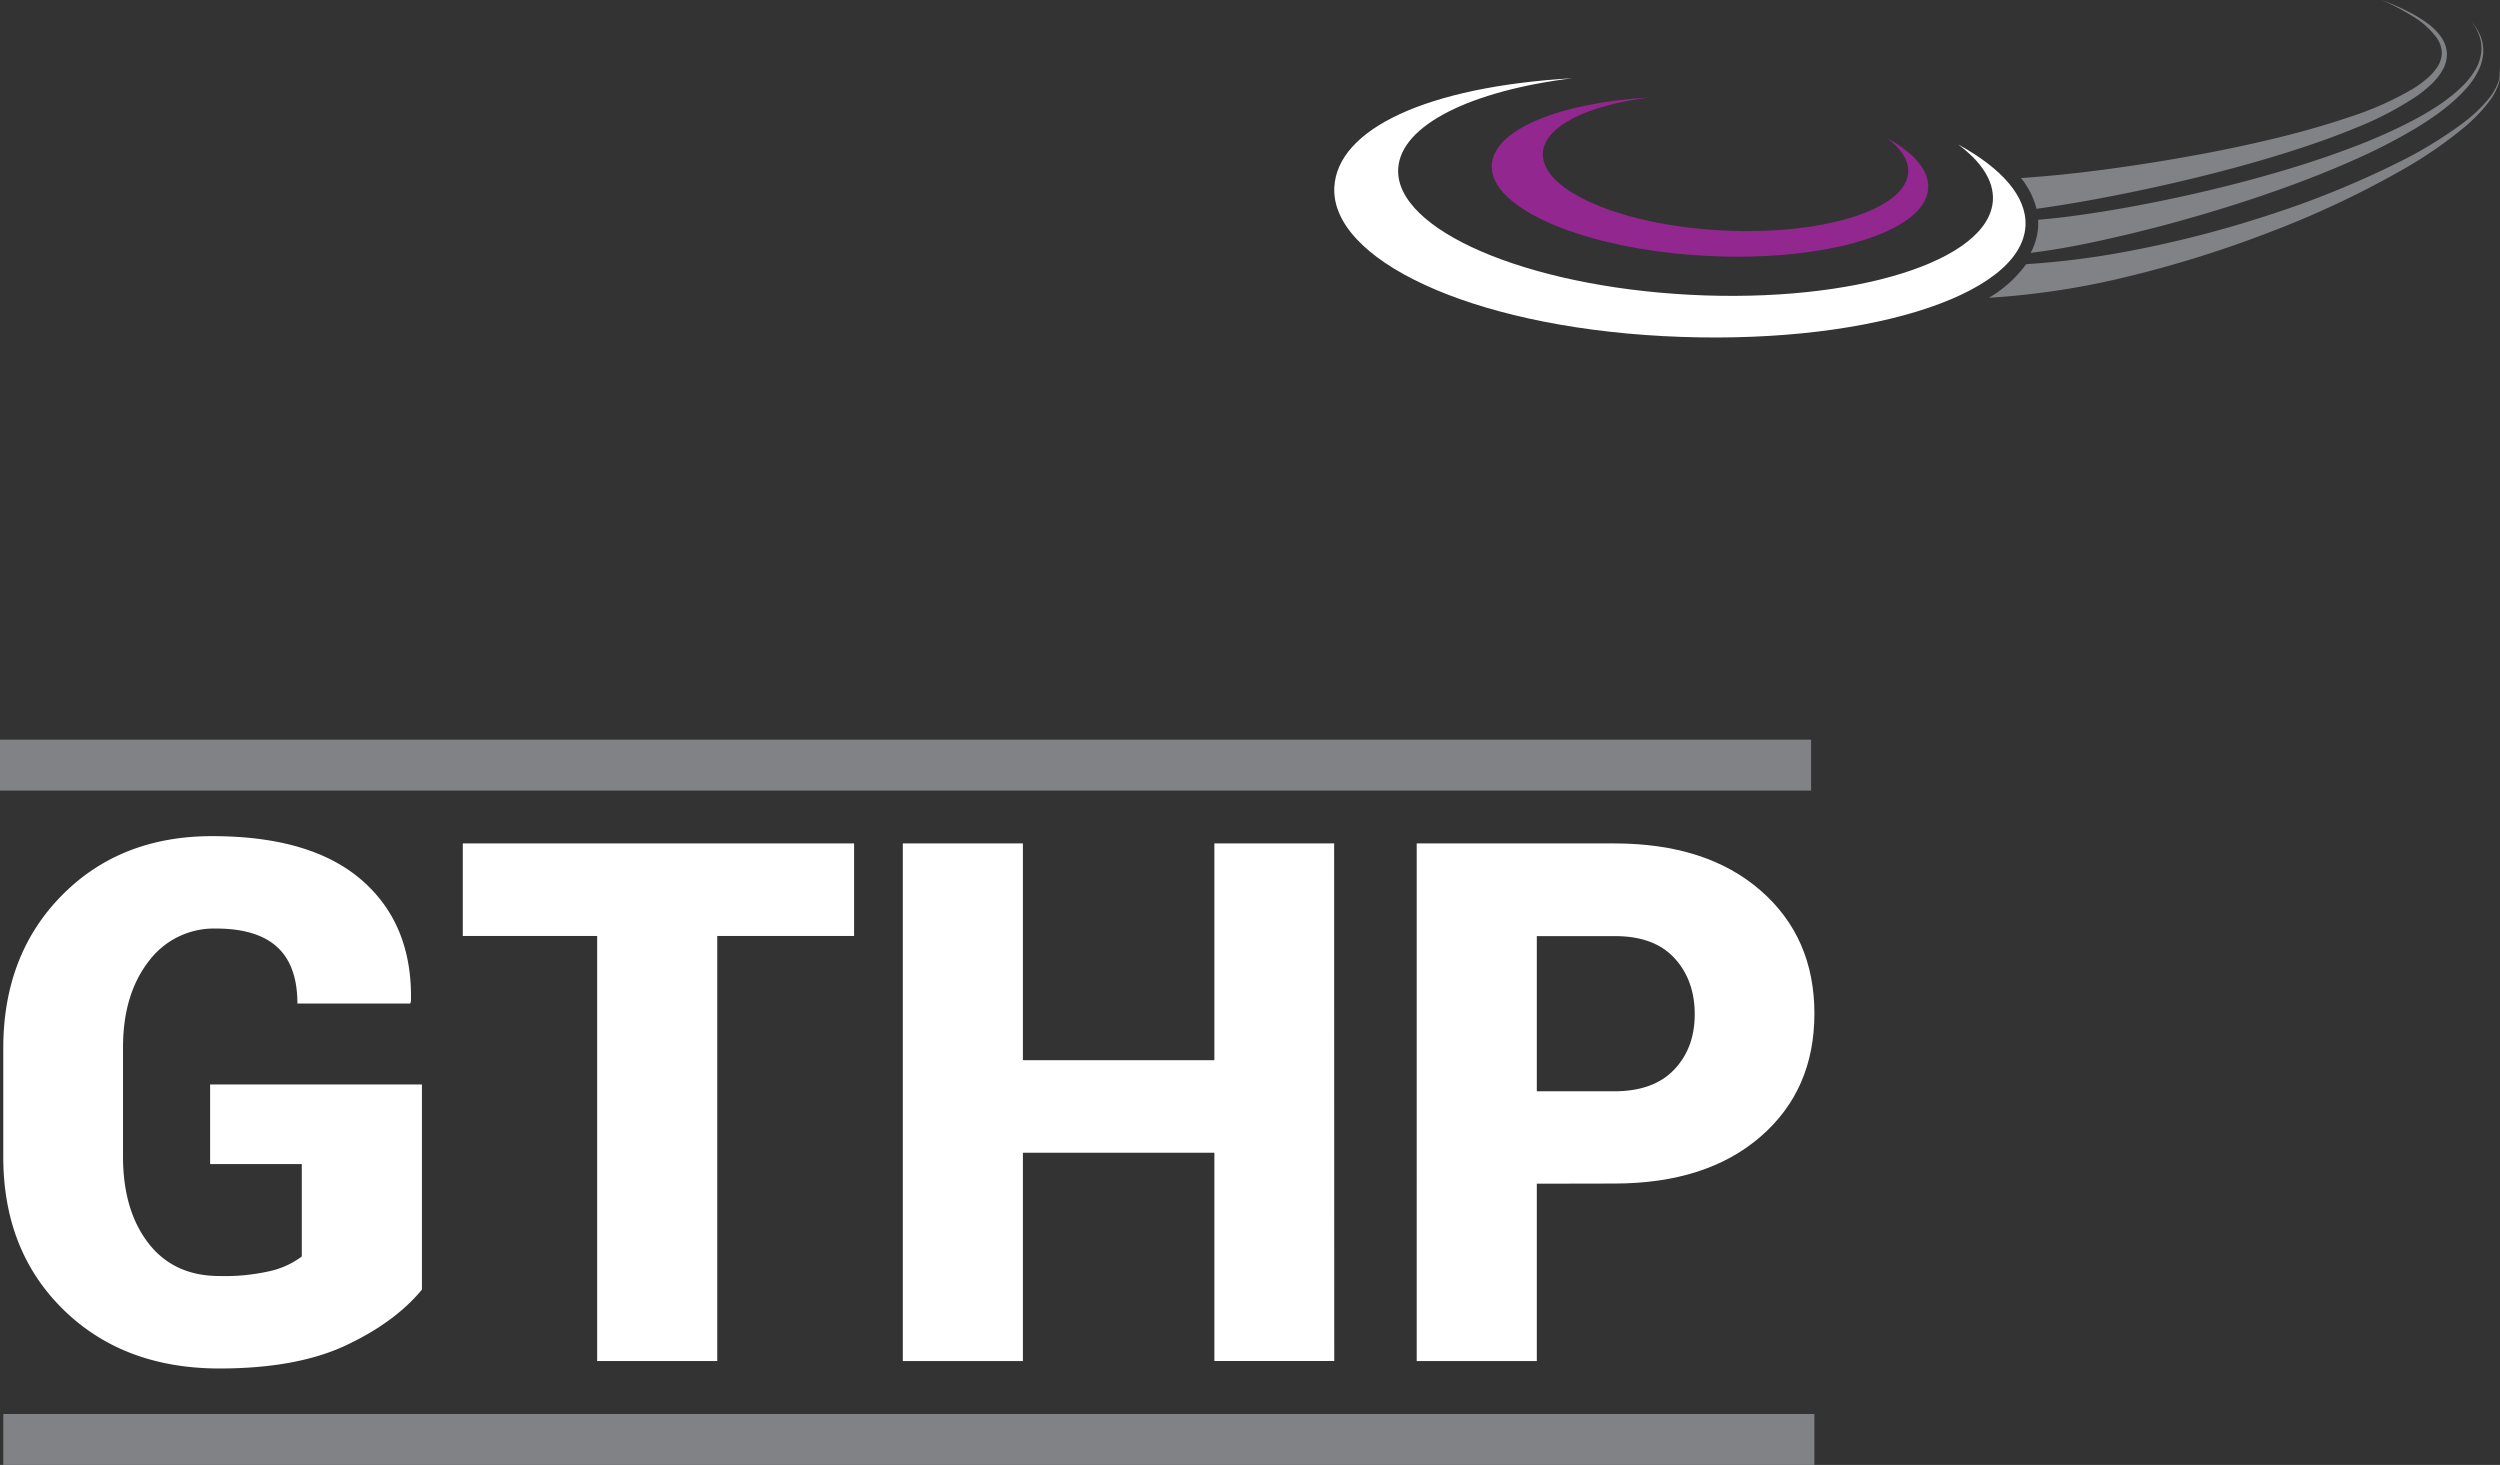<svg id="Layer_3" data-name="Layer 3" xmlns="http://www.w3.org/2000/svg" viewBox="0 0 686.96 402.54"><rect x="0" y="0" width="686.96" height="402.54" fill="#333333" stroke="none"/><defs><style>.cls-1{fill:#fff;}.cls-2{fill:#92278f;}.cls-3{fill:#808285;}</style></defs><path class="cls-1" d="M213.25,6566.6q-7.42,9-20.9,15.33t-34.66,6.35q-26.48,0-43-16.21T98.21,6530v-29.69q0-25.68,16.07-42T155.64,6442q27.24,0,41.16,12.16t13.43,33.25l-.2.58h-31q0-10.44-5.56-15.52t-16.8-5.08a22.35,22.35,0,0,0-18.56,9.08q-7,9.09-7,23.63V6530q0,14.84,7,23.87t19.58,9a55,55,0,0,0,14.3-1.47,23.06,23.06,0,0,0,8.25-3.9v-25.4H155.05v-21.87h58.2Z" transform="translate(-97.31 -6212.24)"/><path class="cls-1" d="M332,6469.43H294.4v116.8h-33v-116.8H224.48V6444H332Z" transform="translate(-97.31 -6212.24)"/><path class="cls-1" d="M463.94,6586.23H431V6529H378.39v57.23h-33V6444h33v59.57H431V6444h32.91Z" transform="translate(-97.31 -6212.24)"/><path class="cls-1" d="M519.6,6537.5v48.73h-33V6444h54.3q25.29,0,40.14,12.89t14.84,33.89q0,21-14.84,33.83t-40.14,12.85Zm0-25.39h21.29q10.74,0,16.41-5.91T563,6491q0-9.47-5.62-15.53t-16.45-6H519.6Z" transform="translate(-97.31 -6212.24)"/><path class="cls-1" d="M635.34,6251.91c6.37,4.72,9.87,10,9.59,15.33-.89,16.73-38.19,28.36-83.31,26s-81-17.89-80.11-34.62c.64-12.05,20.14-21.45,47.84-24.88-40.13,2.34-64.55,14-65.39,29.94-1,19.58,36.52,38.07,90.43,40.92s98.45-10.71,99.49-30.29C654.3,6266.28,647.37,6258.5,635.34,6251.91Z" transform="translate(-97.31 -6212.24)"/><path class="cls-2" d="M615.76,6250.14c3.92,2.9,6.07,6.12,5.89,9.42-.54,10.28-23.46,17.42-51.18,16s-49.75-11-49.21-21.27c.39-7.4,12.37-13.17,29.39-15.28-24.66,1.43-42.91,8.78-43.43,18.58-.64,12,25.69,23.2,58.81,24.95s60.49-6.58,61.12-18.61C627.41,6259,623.15,6254.19,615.76,6250.14Z" transform="translate(-97.31 -6212.24)"/><path class="cls-3" d="M769.67,6226.72a8.74,8.74,0,0,0-1.82-4.65,16.52,16.52,0,0,0-3.46-3.38c-.64-.47-1.28-.95-2-1.36l-1-.63-1-.57a69,69,0,0,0-8.59-3.89,69.18,69.18,0,0,1,8.31,4.37,22.39,22.39,0,0,1,6.82,6.1,7.49,7.49,0,0,1,1.35,4.05,7.22,7.22,0,0,1-1.31,4,14.9,14.9,0,0,1-3,3.27,30.54,30.54,0,0,1-3.69,2.65,86.7,86.7,0,0,1-16.89,7.56c-5.87,2-11.86,3.74-17.91,5.27-12.08,3.05-24.35,5.42-36.67,7.39-12,1.9-24.17,3.47-36.17,4.26a21.81,21.81,0,0,1,4.27,8.45c11.22-1.54,22.2-3.68,33.16-6.07,12.34-2.74,24.59-5.88,36.65-9.71,6-1.91,12-4,17.87-6.44a88.7,88.7,0,0,0,16.94-8.84,33.07,33.07,0,0,0,3.76-3.06,16.93,16.93,0,0,0,3.12-3.85A8.84,8.84,0,0,0,769.67,6226.72Z" transform="translate(-97.31 -6212.24)"/><path class="cls-3" d="M778.91,6222.14a16.57,16.57,0,0,0-2.46-4,15.87,15.87,0,0,1,2.19,4.07,10.49,10.49,0,0,1,.46,4.51,12.13,12.13,0,0,1-1.38,4.29,21.62,21.62,0,0,1-2.63,3.7c-4.13,4.51-9.44,7.79-14.85,10.68a151.46,151.46,0,0,1-16.89,7.47c-5.77,2.19-11.64,4.14-17.55,5.92-11.83,3.55-23.85,6.49-35.95,8.93-6.05,1.21-12.12,2.3-18.19,3.21-4.77.71-9.57,1.32-14.29,1.71,0,.6,0,1.21,0,1.82a17.42,17.42,0,0,1-2.08,7.27c6.07-.73,11.93-1.82,17.76-3.05q9.24-2,18.32-4.38c12.12-3.22,24.09-6.92,35.85-11.25,5.87-2.16,11.69-4.49,17.41-7.06a153.52,153.52,0,0,0,16.71-8.64c5.34-3.28,10.59-7,14.6-11.91a22.28,22.28,0,0,0,2.52-4.05,13,13,0,0,0,1.2-4.61A11,11,0,0,0,778.91,6222.14Z" transform="translate(-97.31 -6212.24)"/><path class="cls-3" d="M784,6230.6a7.72,7.72,0,0,1-.46,4.86,17,17,0,0,1-2.6,4.19,43,43,0,0,1-7.28,6.73,116.2,116.2,0,0,1-17,10.33,257.26,257.26,0,0,1-36.89,14.94,307,307,0,0,1-38.49,9.78,226.75,226.75,0,0,1-27.21,3.4,33.94,33.94,0,0,1-10.25,9.24,217,217,0,0,0,38.86-6,311.88,311.88,0,0,0,38.59-12.14,258.82,258.82,0,0,0,36.47-17.21,117.14,117.14,0,0,0,16.62-11.42,44.25,44.25,0,0,0,7-7.26,17.6,17.6,0,0,0,2.43-4.44A8,8,0,0,0,784,6230.6Z" transform="translate(-97.31 -6212.24)"/><line class="cls-3" x1="0.9" y1="395.54" x2="498.56" y2="395.54"/><rect class="cls-3" x="0.9" y="388.54" width="497.66" height="14"/><line class="cls-3" y1="210.24" x2="497.66" y2="210.24"/><rect class="cls-3" y="203.24" width="497.66" height="14"/></svg>